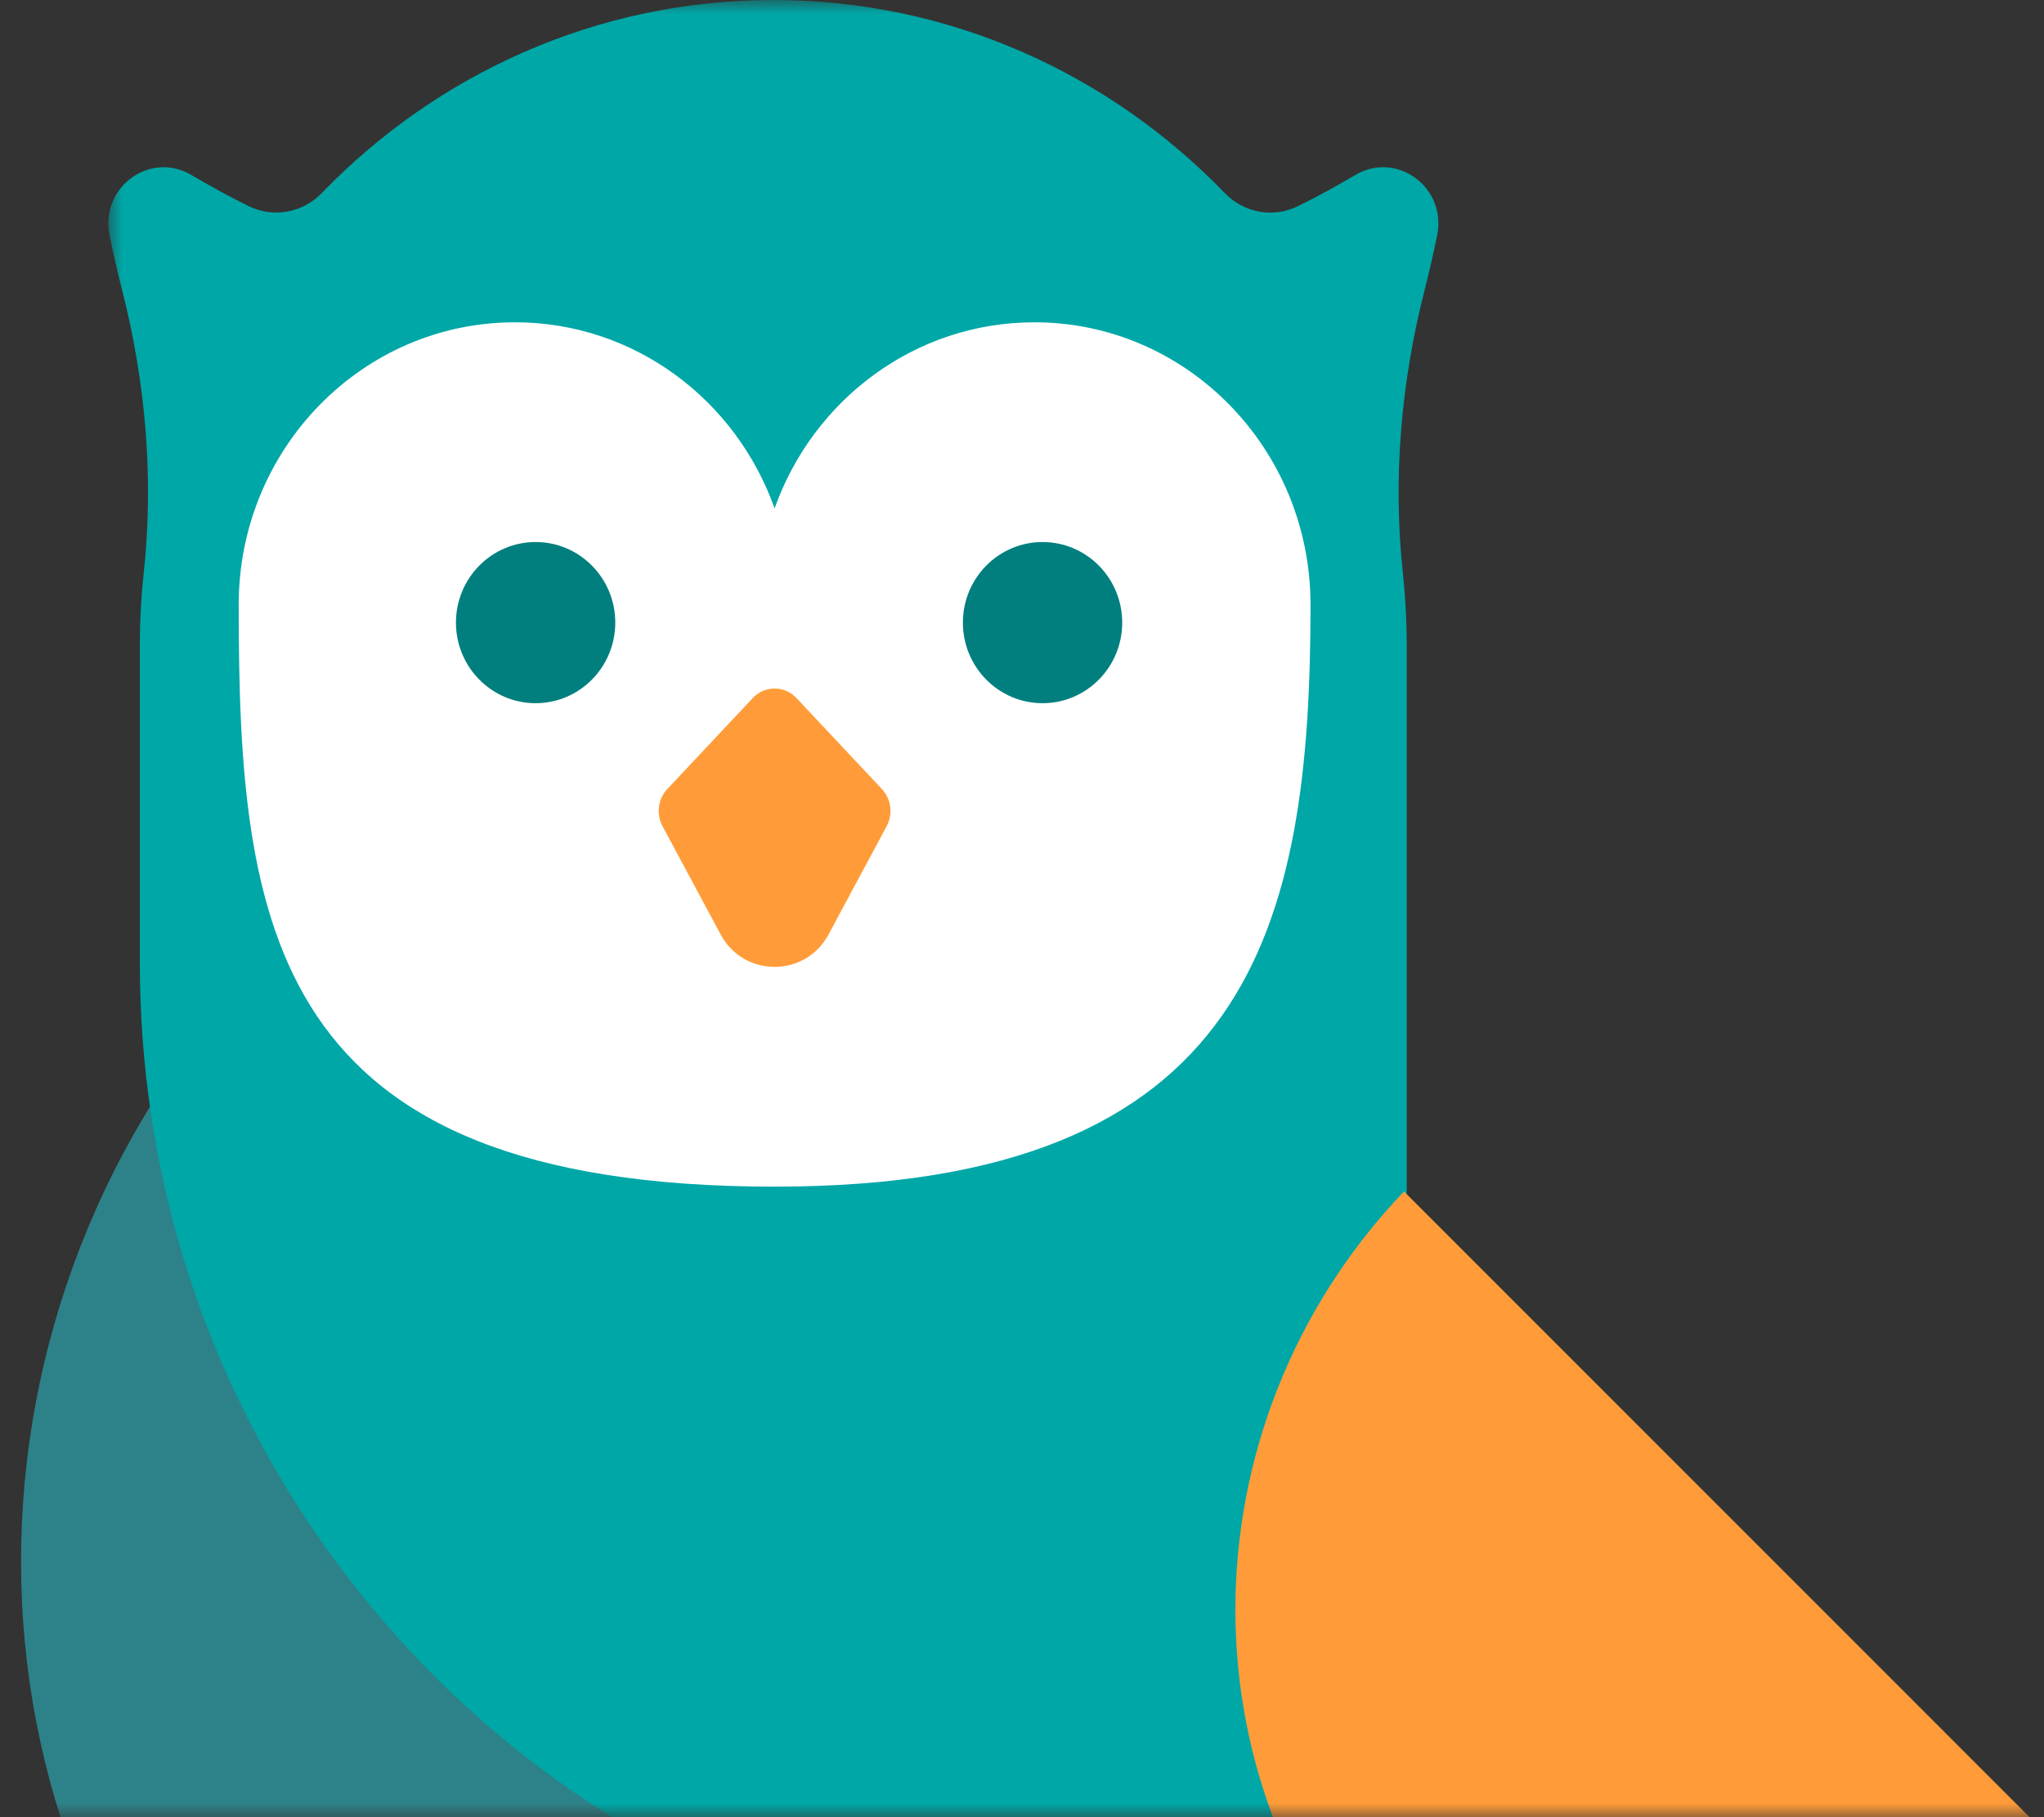 <?xml version="1.0" encoding="UTF-8"?>
<svg width="72px" height="64px" viewBox="0 0 72 64" version="1.1" xmlns="http://www.w3.org/2000/svg" xmlns:xlink="http://www.w3.org/1999/xlink">
    <rect x="0" y="0" width="72" height="64" fill="#333333" stroke="none"/>
    <!-- Generator: sketchtool 52.2 (67145) - http://www.bohemiancoding.com/sketch -->
    <title>408134B3-1930-4738-9E18-EF235A6E657E</title>
    <desc>Created with sketchtool.</desc>
    <defs>
        <polygon id="path-1" points="0 0 79 0 79 67 0 67"></polygon>
        <polygon id="path-3" points="0 0 52.551 0 52.551 69.654 0 69.654"></polygon>
    </defs>
    <g id="Page-1" stroke="none" stroke-width="1" fill="none" fill-rule="evenodd">
        <g id="side-banner-375mm-x-437mm" transform="translate(-259, -68)">
            <g id="Group-33" transform="translate(-386, -43)">
                <g id="Group-32" transform="translate(386, 108)">
                    <g id="Group-29">
                        <g id="OWL" transform="translate(257, 0)">
                            <mask id="mask-2" fill="white">
                                <use xlink:href="#path-1"></use>
                            </mask>
                            <g id="Mask"></g>
                            <g mask="url(#mask-2)">
                                <g transform="translate(-10, 3)">
                                    <g id="Group-9" stroke-width="1" fill="none">
                                        <g id="Group-8">
                                            <path d="M2.057,50.564 L61.208,50.564 C60.679,66.898 47.64,79.973 31.633,79.973 C15.625,79.973 2.586,66.898 2.057,50.564 Z" id="Combined-Shape-Copy-2" fill="#2D8289" transform="translate(31.633, 65.269) rotate(-315) translate(-31.633, -65.269) "></path>
                                            <g id="Group-7" transform="translate(15.816, 0)">
                                                <g id="Group-6">
                                                    <g id="Group">
                                                        <g id="Group-3">
                                                            <mask id="mask-4" fill="white">
                                                                <use xlink:href="#path-3"></use>
                                                            </mask>
                                                            <g id="Clip-2"></g>
                                                            <path d="M45.736,66.043 L45.736,22.692 C45.736,21.855 45.691,21.027 45.603,20.214 C45.239,16.851 45.534,13.461 46.373,10.189 C46.529,9.579 46.672,8.947 46.807,8.292 C47.155,6.607 45.39,5.299 43.925,6.164 C43.268,6.552 42.585,6.927 41.903,7.262 C41.034,7.688 40.004,7.5 39.328,6.801 C35.278,2.607 29.646,0 23.423,0 C17.201,0 11.57,2.607 7.519,6.799 C6.844,7.498 5.813,7.686 4.944,7.26 C4.264,6.926 3.582,6.551 2.926,6.164 C1.462,5.299 -0.303,6.606 0.044,8.292 C0.179,8.943 0.321,9.57 0.476,10.175 C1.313,13.448 1.61,16.838 1.245,20.199 C1.156,21.018 1.11,21.849 1.11,22.692 L1.11,33.926 C1.11,48.205 9.514,60.519 21.552,66.043 L5.547,66.043 L52.551,66.043 L45.736,66.043 Z" id="Fill-1" fill="#00A7A7" mask="url(#mask-4)"></path>
                                                        </g>
                                                        <path d="M23.469,17.905 C22.113,14.083 18.53,11.351 14.321,11.351 C8.948,11.351 4.592,15.804 4.592,21.296 C4.592,32.616 5.66,41.793 23.469,41.793 C40.289,41.793 42.347,32.616 42.347,21.296 C42.347,15.804 37.991,11.351 32.618,11.351 C28.41,11.351 24.826,14.083 23.469,17.905 Z" id="Fill-4" fill="#FFFFFF"></path>
                                                        <path d="M25.367,32.916 L27.416,29.1 C27.645,28.674 27.577,28.138 27.252,27.792 L24.237,24.582 C23.821,24.139 23.118,24.139 22.703,24.582 L19.687,27.792 C19.361,28.138 19.294,28.674 19.522,29.1 L21.571,32.916 C22.385,34.432 24.554,34.432 25.367,32.916" id="Fill-10" fill="#FF9C39"></path>
                                                    </g>
                                                </g>
                                            </g>
                                        </g>
                                        <g id="Group-10" transform="translate(68.878, 7.223)"></g>
                                    </g>
                                    <path d="M48.108,53.546 L89.423,53.546 C89.155,64.991 80.009,74.184 68.765,74.184 C57.522,74.184 48.376,64.991 48.108,53.546 Z" id="Combined-Shape" fill="#FF9C39" transform="translate(68.765, 63.865) rotate(-315) translate(-68.765, -63.865) "></path>
                                    <g id="Group-14" stroke-width="1" fill="none" transform="translate(28.061, 19.09)">
                                        <g id="Group-13" fill="#007F7E">
                                            <g id="Group-10">
                                                <ellipse id="Oval-7" cx="20.663" cy="2.838" rx="2.806" ry="2.838"></ellipse>
                                                <ellipse id="Oval-7-Copy" cx="2.806" cy="2.838" rx="2.806" ry="2.838"></ellipse>
                                            </g>
                                        </g>
                                    </g>
                                </g>
                            </g>
                        </g>
                    </g>
                </g>
            </g>
        </g>
    </g>
</svg>